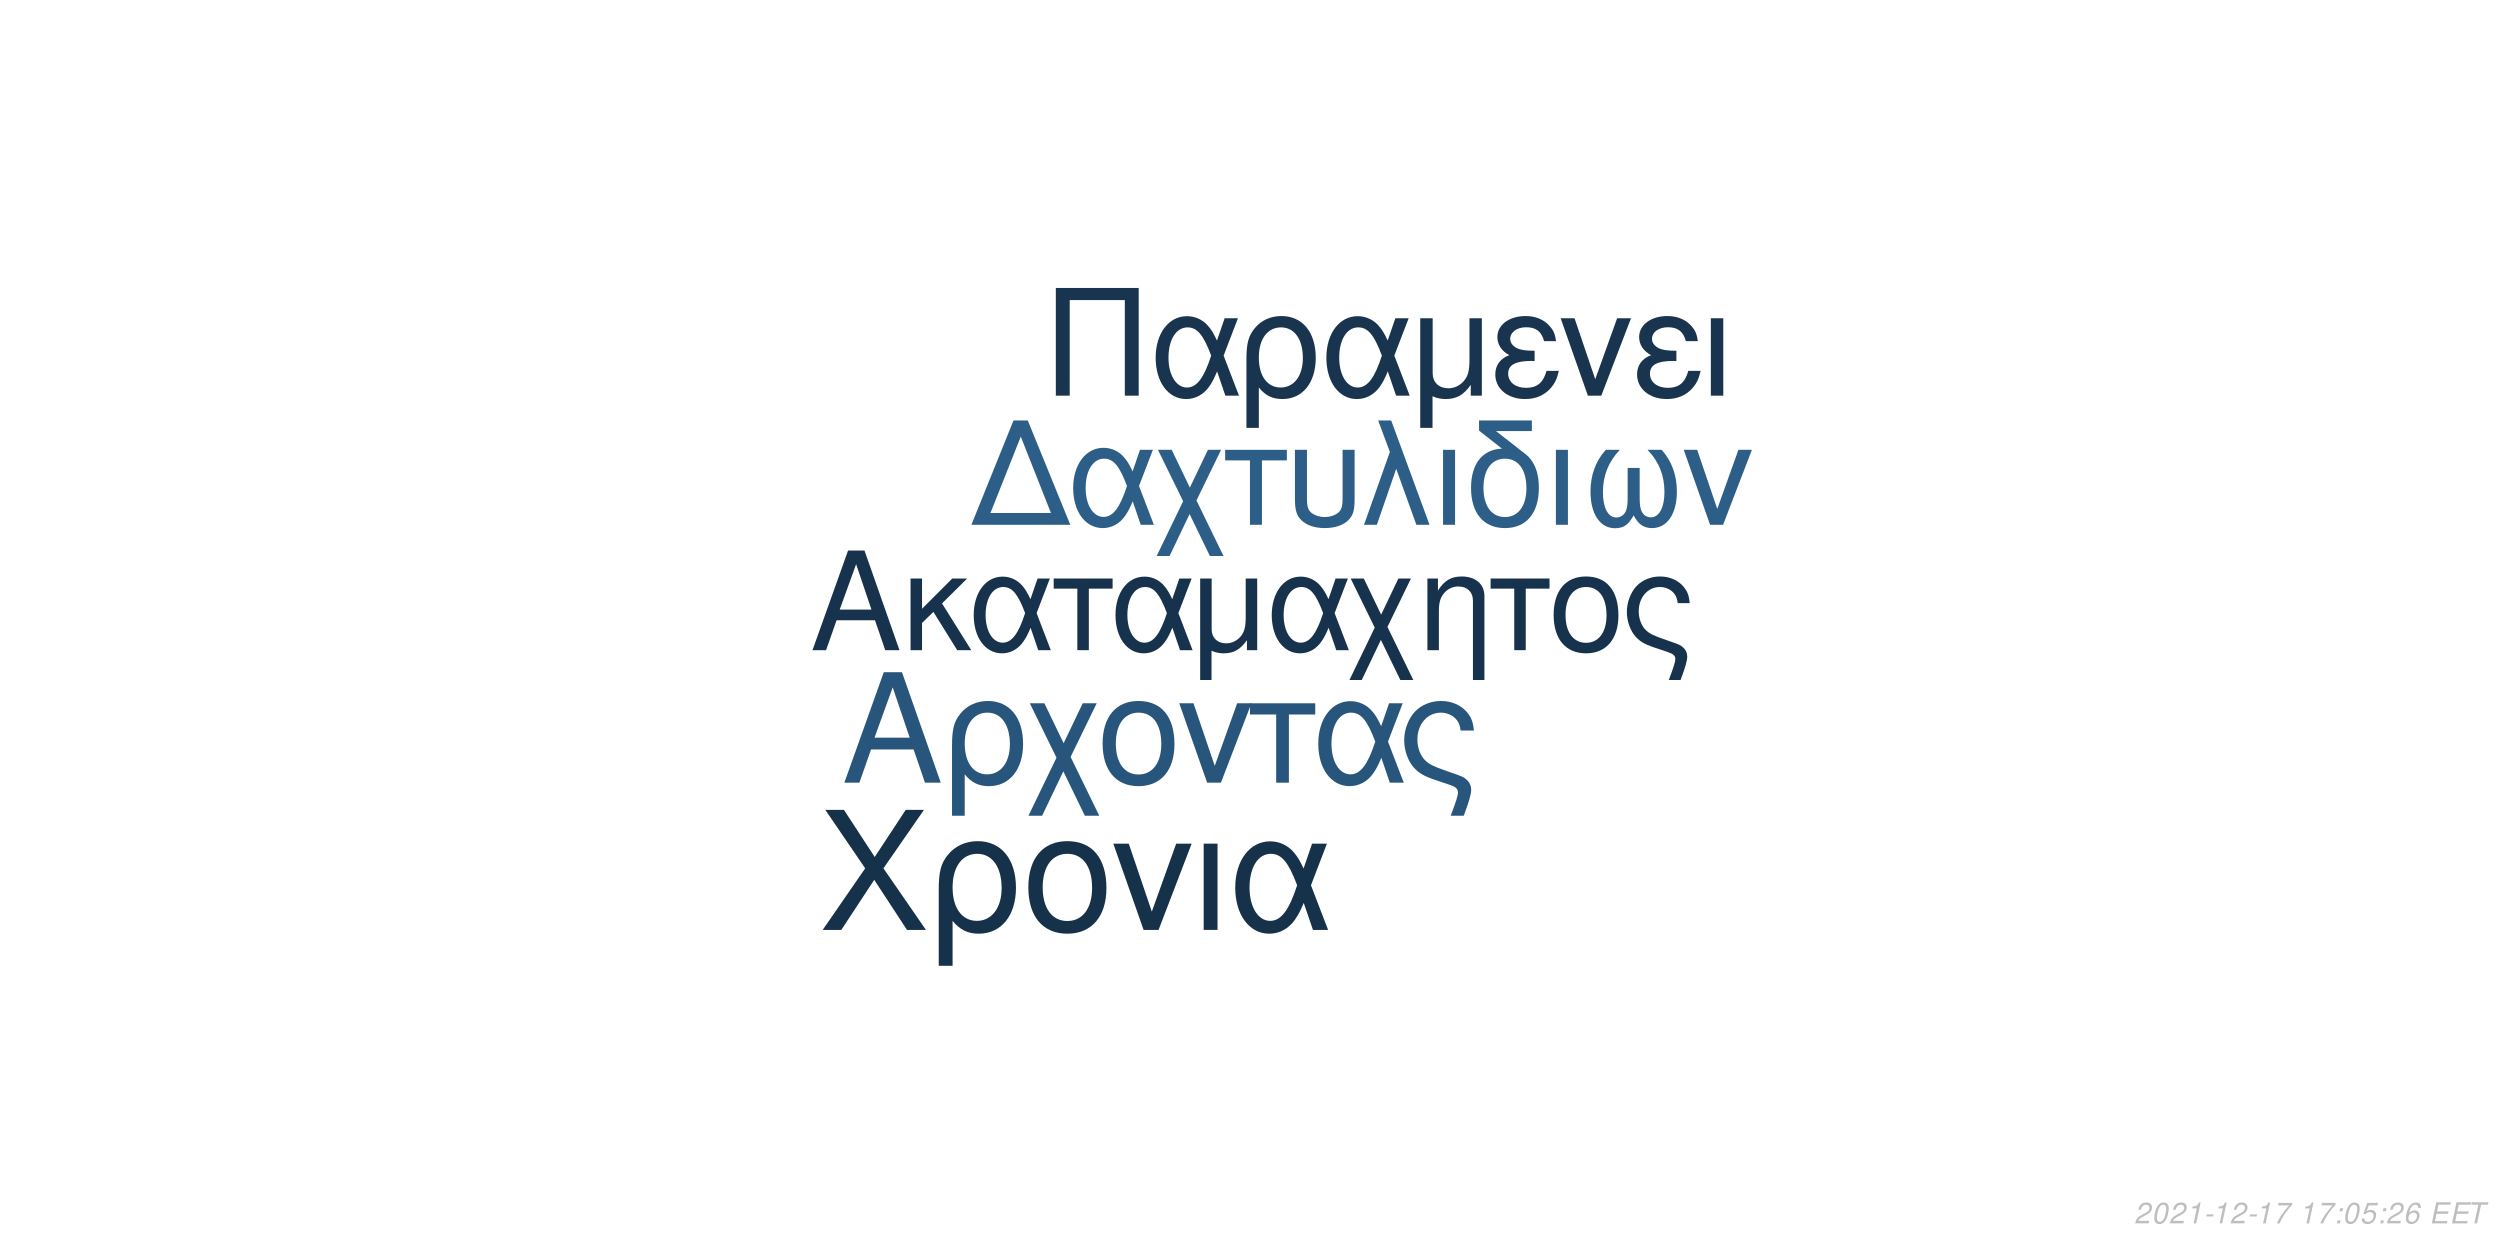 <?xml version="1.0" encoding="UTF-8"?>
<svg xmlns="http://www.w3.org/2000/svg" xmlns:xlink="http://www.w3.org/1999/xlink" width="864pt" height="432pt" viewBox="0 0 864 432" version="1.1">
<defs>
<g>
<symbol overflow="visible" id="glyph0-0">
<path style="stroke:none;" d=""/>
</symbol>
<symbol overflow="visible" id="glyph0-1">
<path style="stroke:none;" d="M 22.391 -10.344 L 25.938 0 L 30.859 0 L 18.766 -34.438 L 13.094 -34.438 L 0.797 0 L 5.484 0 L 9.125 -10.344 Z M 21.172 -14.031 L 10.203 -14.031 L 15.875 -29.719 Z M 21.172 -14.031 "/>
</symbol>
<symbol overflow="visible" id="glyph0-2">
<path style="stroke:none;" d="M 6.656 -14.312 L 6.656 -24.766 L 2.688 -24.766 L 2.688 0 L 6.656 0 L 6.656 -9.406 L 10.578 -13.234 L 18.812 0 L 23.672 0 L 13.562 -16.156 L 22.25 -24.766 L 17.109 -24.766 Z M 6.656 -14.312 "/>
</symbol>
<symbol overflow="visible" id="glyph0-3">
<path style="stroke:none;" d="M 27.828 -24.766 L 23.578 -24.766 L 21.125 -17.625 C 20.031 -19.938 19.422 -20.984 18.328 -22.25 C 16.625 -24.281 14.125 -25.422 11.531 -25.422 C 5.672 -25.422 1.516 -19.891 1.516 -12.141 C 1.516 -4.344 5.531 1.094 11.297 1.094 C 14.172 1.094 16.828 -0.328 18.609 -2.875 C 19.609 -4.297 20.172 -5.391 21.172 -7.75 L 23.812 0 L 28.156 0 L 23.25 -12.812 Z M 19.281 -12.812 C 16.969 -5.625 14.641 -2.594 11.531 -2.594 C 8.078 -2.594 5.625 -6.562 5.625 -12.141 C 5.625 -17.953 8.078 -21.828 11.719 -21.828 C 14.797 -21.828 16.781 -19.469 19.281 -12.812 Z M 19.281 -12.812 "/>
</symbol>
<symbol overflow="visible" id="glyph0-4">
<path style="stroke:none;" d="M 7.328 0 L 11.297 0 L 11.297 -21.266 L 19.516 -21.266 L 19.516 -24.766 L -0.844 -24.766 L -0.844 -21.266 L 7.328 -21.266 Z M 7.328 0 "/>
</symbol>
<symbol overflow="visible" id="glyph0-5">
<path style="stroke:none;" d="M 19.516 -24.766 L 19.516 -11.391 C 19.516 -7.984 19.047 -6.188 17.672 -4.625 C 16.438 -3.219 14.641 -2.359 12.812 -2.359 C 9.734 -2.359 7.75 -4.25 7.75 -7.234 L 7.75 -24.766 L 3.781 -24.766 L 3.781 10.297 L 7.703 10.297 L 7.703 0.188 C 8.891 0.75 10.344 1.094 11.906 1.094 C 15.359 1.094 17.672 -0.234 19.938 -3.453 L 19.938 0 L 23.484 0 L 23.484 -24.766 Z M 19.516 -24.766 "/>
</symbol>
<symbol overflow="visible" id="glyph0-6">
<path style="stroke:none;" d="M 12.328 -12.281 L 6.328 -24.766 L 1.797 -24.766 L 10.109 -7.797 L 1.375 10.297 L 5.625 10.297 L 12.234 -3.547 L 18.953 10.297 L 23.438 10.297 L 14.5 -8.031 L 22.625 -24.766 L 18.281 -24.766 Z M 12.328 -12.281 "/>
</symbol>
<symbol overflow="visible" id="glyph0-7">
<path style="stroke:none;" d="M 3.312 -24.766 L 3.312 0 L 7.281 0 L 7.281 -13.656 C 7.281 -16.625 7.891 -18.469 9.312 -19.984 C 10.578 -21.312 12.234 -22.016 13.984 -22.016 C 17.062 -22.016 19.047 -20.125 19.047 -17.156 L 19.047 10.297 L 23.016 10.297 L 23.016 -18.719 C 23.016 -22.828 19.938 -25.469 15.172 -25.469 C 11.484 -25.469 9.125 -24.047 6.953 -20.594 L 6.953 -24.766 Z M 3.312 -24.766 "/>
</symbol>
<symbol overflow="visible" id="glyph0-8">
<path style="stroke:none;" d="M 13.094 -25.469 C 6.094 -25.469 1.938 -20.5 1.938 -12.188 C 1.938 -3.828 6.094 1.094 13.141 1.094 C 20.125 1.094 24.328 -3.875 24.328 -12 C 24.328 -20.594 20.266 -25.469 13.094 -25.469 Z M 13.141 -21.828 C 17.578 -21.828 20.219 -18.188 20.219 -12.047 C 20.219 -6.188 17.484 -2.547 13.141 -2.547 C 8.734 -2.547 6.047 -6.188 6.047 -12.188 C 6.047 -18.188 8.734 -21.828 13.141 -21.828 Z M 13.141 -21.828 "/>
</symbol>
<symbol overflow="visible" id="glyph0-9">
<path style="stroke:none;" d="M 19.797 10.297 C 21.5 5.812 22.109 3.594 22.109 2.172 C 22.109 1.047 21.641 -0.047 20.891 -0.75 C 19.75 -1.797 19.562 -1.891 15.547 -3.266 L 13.422 -4.016 C 10.25 -5.156 9.031 -5.766 7.984 -6.75 C 6.328 -8.266 5.344 -10.812 5.344 -13.422 C 5.344 -18.234 8.453 -21.828 12.656 -21.828 C 14.688 -21.828 16.578 -20.938 17.672 -19.469 C 18.328 -18.609 18.609 -17.812 18.812 -16.25 L 22.969 -16.25 C 22.734 -18.859 22.203 -20.219 20.938 -21.828 C 19.047 -24.141 16.062 -25.469 12.703 -25.469 C 9.594 -25.469 6.703 -24.281 4.672 -22.25 C 2.594 -20.078 1.234 -16.531 1.234 -13.234 C 1.234 -10.016 2.453 -6.609 4.391 -4.531 C 5.766 -3.031 7.469 -2.031 10.344 -1.047 L 15.688 0.75 C 17.344 1.328 18 1.984 18 3.031 C 18 4.016 17.438 5.812 15.734 10.297 Z M 19.797 10.297 "/>
</symbol>
<symbol overflow="visible" id="glyph1-0">
<path style="stroke:none;" d=""/>
</symbol>
<symbol overflow="visible" id="glyph1-1">
<path style="stroke:none;" d="M 24.828 -11.469 L 28.75 0 L 34.203 0 L 20.797 -38.188 L 14.516 -38.188 L 0.891 0 L 6.078 0 L 10.109 -11.469 Z M 23.469 -15.562 L 11.312 -15.562 L 17.594 -32.938 Z M 23.469 -15.562 "/>
</symbol>
<symbol overflow="visible" id="glyph1-2">
<path style="stroke:none;" d="M 3.094 11.422 L 7.484 11.422 L 7.484 -2.875 C 9.797 -0.047 12.312 1.203 15.812 1.203 C 23 1.203 27.656 -4.562 27.656 -13.406 C 27.656 -22.516 22.938 -28.234 15.5 -28.234 C 11.625 -28.234 8.219 -26.656 5.969 -23.828 C 3.766 -21.109 3.094 -18.484 3.094 -12.734 Z M 15.344 -24.203 C 20.109 -24.203 23.094 -20 23.094 -13.297 C 23.094 -7.016 19.953 -2.875 15.234 -2.875 C 10.469 -2.875 7.484 -6.969 7.484 -13.516 C 7.484 -20.062 10.531 -24.203 15.344 -24.203 Z M 15.344 -24.203 "/>
</symbol>
<symbol overflow="visible" id="glyph1-3">
<path style="stroke:none;" d="M 13.672 -13.625 L 7.016 -27.438 L 1.984 -27.438 L 11.203 -8.641 L 1.516 11.422 L 6.234 11.422 L 13.562 -3.922 L 21 11.422 L 25.984 11.422 L 16.078 -8.906 L 25.094 -27.438 L 20.266 -27.438 Z M 13.672 -13.625 "/>
</symbol>
<symbol overflow="visible" id="glyph1-4">
<path style="stroke:none;" d="M 14.516 -28.234 C 6.75 -28.234 2.141 -22.734 2.141 -13.516 C 2.141 -4.25 6.75 1.203 14.562 1.203 C 22.312 1.203 26.969 -4.297 26.969 -13.297 C 26.969 -22.828 22.469 -28.234 14.516 -28.234 Z M 14.562 -24.203 C 19.484 -24.203 22.422 -20.172 22.422 -13.359 C 22.422 -6.859 19.375 -2.828 14.562 -2.828 C 9.688 -2.828 6.703 -6.859 6.703 -13.516 C 6.703 -20.172 9.688 -24.203 14.562 -24.203 Z M 14.562 -24.203 "/>
</symbol>
<symbol overflow="visible" id="glyph1-5">
<path style="stroke:none;" d="M 15.031 0 L 25.562 -27.438 L 20.641 -27.438 L 12.891 -5.812 L 5.547 -27.438 L 0.625 -27.438 L 10.266 0 Z M 15.031 0 "/>
</symbol>
<symbol overflow="visible" id="glyph1-6">
<path style="stroke:none;" d="M 8.125 0 L 12.516 0 L 12.516 -23.562 L 21.625 -23.562 L 21.625 -27.438 L -0.938 -27.438 L -0.938 -23.562 L 8.125 -23.562 Z M 8.125 0 "/>
</symbol>
<symbol overflow="visible" id="glyph1-7">
<path style="stroke:none;" d="M 30.844 -27.438 L 26.141 -27.438 L 23.406 -19.531 C 22.203 -22.109 21.531 -23.25 20.328 -24.672 C 18.438 -26.922 15.656 -28.172 12.781 -28.172 C 6.281 -28.172 1.672 -22.047 1.672 -13.453 C 1.672 -4.812 6.125 1.203 12.516 1.203 C 15.719 1.203 18.641 -0.359 20.641 -3.188 C 21.734 -4.766 22.359 -5.969 23.469 -8.594 L 26.391 0 L 31.219 0 L 25.766 -14.188 Z M 21.375 -14.188 C 18.797 -6.234 16.234 -2.875 12.781 -2.875 C 8.953 -2.875 6.234 -7.281 6.234 -13.453 C 6.234 -19.906 8.953 -24.203 12.984 -24.203 C 16.391 -24.203 18.594 -21.578 21.375 -14.188 Z M 21.375 -14.188 "/>
</symbol>
<symbol overflow="visible" id="glyph1-8">
<path style="stroke:none;" d="M 21.938 11.422 C 23.828 6.438 24.516 3.984 24.516 2.406 C 24.516 1.156 23.984 -0.047 23.156 -0.844 C 21.891 -1.984 21.688 -2.094 17.234 -3.609 L 14.875 -4.453 C 11.359 -5.703 10 -6.391 8.844 -7.484 C 7.016 -9.172 5.922 -12 5.922 -14.875 C 5.922 -20.219 9.375 -24.203 14.031 -24.203 C 16.281 -24.203 18.391 -23.203 19.594 -21.578 C 20.328 -20.641 20.641 -19.75 20.844 -18.016 L 25.453 -18.016 C 25.188 -20.891 24.609 -22.422 23.203 -24.203 C 21.109 -26.766 17.812 -28.234 14.094 -28.234 C 10.625 -28.234 7.438 -26.922 5.188 -24.672 C 2.875 -22.266 1.359 -18.328 1.359 -14.672 C 1.359 -11.109 2.719 -7.328 4.875 -5.031 C 6.391 -3.359 8.281 -2.25 11.469 -1.156 L 17.391 0.844 C 19.219 1.469 19.953 2.203 19.953 3.359 C 19.953 4.453 19.328 6.438 17.438 11.422 Z M 21.938 11.422 "/>
</symbol>
<symbol overflow="visible" id="glyph2-0">
<path style="stroke:none;" d=""/>
</symbol>
<symbol overflow="visible" id="glyph2-1">
<path style="stroke:none;" d="M -0.594 0 L 33.578 0 L 18.891 -36.047 L 13.953 -36.047 Z M 16.469 -30.469 L 26.906 -4.062 L 5.984 -4.062 Z M 16.469 -30.469 "/>
</symbol>
<symbol overflow="visible" id="glyph2-2">
<path style="stroke:none;" d="M 29.125 -25.906 L 24.672 -25.906 L 22.109 -18.453 C 20.969 -20.875 20.328 -21.953 19.188 -23.297 C 17.406 -25.422 14.781 -26.609 12.062 -26.609 C 5.938 -26.609 1.578 -20.812 1.578 -12.703 C 1.578 -4.547 5.781 1.141 11.812 1.141 C 14.828 1.141 17.609 -0.344 19.484 -3.016 C 20.516 -4.5 21.109 -5.641 22.156 -8.109 L 24.922 0 L 29.469 0 L 24.328 -13.406 Z M 20.172 -13.406 C 17.75 -5.891 15.328 -2.719 12.062 -2.719 C 8.453 -2.719 5.891 -6.875 5.891 -12.703 C 5.891 -18.797 8.453 -22.844 12.266 -22.844 C 15.484 -22.844 17.562 -20.375 20.172 -13.406 Z M 20.172 -13.406 "/>
</symbol>
<symbol overflow="visible" id="glyph2-3">
<path style="stroke:none;" d="M 12.906 -12.859 L 6.625 -25.906 L 1.875 -25.906 L 10.578 -8.156 L 1.438 10.781 L 5.891 10.781 L 12.812 -3.703 L 19.828 10.781 L 24.531 10.781 L 15.188 -8.406 L 23.688 -25.906 L 19.141 -25.906 Z M 12.906 -12.859 "/>
</symbol>
<symbol overflow="visible" id="glyph2-4">
<path style="stroke:none;" d="M 7.672 0 L 11.812 0 L 11.812 -22.25 L 20.422 -22.25 L 20.422 -25.906 L -0.891 -25.906 L -0.891 -22.25 L 7.672 -22.25 Z M 7.672 0 "/>
</symbol>
<symbol overflow="visible" id="glyph2-5">
<path style="stroke:none;" d="M 3.219 -25.906 L 3.219 -9.156 C 3.219 -5.094 3.766 -3.266 5.344 -1.688 C 7.125 0.141 10.031 1.141 13.547 1.141 C 17.156 1.141 20.078 0.094 21.859 -1.781 C 23.391 -3.406 23.844 -5.141 23.844 -9.156 L 23.844 -25.906 L 19.688 -25.906 L 19.688 -9.156 C 19.688 -6.234 19.281 -5 17.953 -4 C 16.859 -3.172 15.234 -2.672 13.547 -2.672 C 11.875 -2.672 10.234 -3.172 9.094 -4 C 7.812 -4.938 7.375 -6.234 7.375 -9.156 L 7.375 -25.906 Z M 3.219 -25.906 "/>
</symbol>
<symbol overflow="visible" id="glyph2-6">
<path style="stroke:none;" d="M 1.094 0 L 5.531 0 L 12.219 -19.344 L 19.188 0 L 23.734 0 L 10.484 -36.047 L 5.984 -36.047 L 10.031 -25.172 Z M 1.094 0 "/>
</symbol>
<symbol overflow="visible" id="glyph2-7">
<path style="stroke:none;" d="M 3.406 0 L 7.562 0 L 7.562 -25.906 L 3.406 -25.906 Z M 3.406 0 "/>
</symbol>
<symbol overflow="visible" id="glyph2-8">
<path style="stroke:none;" d="M 12.766 -26.312 C 6.031 -26.062 2.078 -21.062 2.078 -12.766 C 2.078 -4 6.422 1.141 13.797 1.141 C 21.172 1.141 25.516 -4 25.516 -12.766 C 25.516 -17.016 24.578 -20.281 22.594 -22.75 C 21.766 -23.781 21.469 -24.031 18 -26.703 L 10.688 -32.391 L 23.094 -32.391 L 23.094 -36.047 L 4.844 -36.047 L 4.844 -32.547 Z M 13.797 -22.844 C 18.453 -22.844 21.219 -19.047 21.219 -12.609 C 21.219 -6.484 18.344 -2.672 13.797 -2.672 C 9.203 -2.672 6.375 -6.484 6.375 -12.766 C 6.375 -19.047 9.203 -22.844 13.797 -22.844 Z M 13.797 -22.844 "/>
</symbol>
<symbol overflow="visible" id="glyph2-9">
<path style="stroke:none;" d="M 17.203 -19.641 L 17.203 -9.75 C 17.203 -7.172 17.109 -6.234 16.719 -5.094 C 16.172 -3.469 14.828 -2.516 13.25 -2.516 C 10.438 -2.516 8.656 -5.891 8.656 -11.219 C 8.656 -17.016 10.531 -21.703 14.484 -25.906 L 9.641 -25.906 C 6.188 -22.109 4.359 -17.156 4.359 -11.469 C 4.359 -3.766 7.672 1.188 12.812 1.188 C 15.781 1.188 17.453 0.047 19.281 -3.266 C 20.875 -0.141 22.75 1.141 25.672 1.141 C 30.859 1.141 34.219 -3.812 34.219 -11.469 C 34.219 -17.156 32.391 -22.156 28.938 -25.906 L 24.078 -25.906 C 28.047 -21.766 29.922 -17.062 29.922 -11.281 C 29.922 -5.984 28.094 -2.578 25.266 -2.578 C 23.641 -2.578 22.406 -3.516 21.859 -5.094 C 21.469 -6.234 21.359 -7.219 21.359 -9.75 L 21.359 -19.641 Z M 17.203 -19.641 "/>
</symbol>
<symbol overflow="visible" id="glyph2-10">
<path style="stroke:none;" d="M 14.188 0 L 24.141 -25.906 L 19.484 -25.906 L 12.172 -5.484 L 5.234 -25.906 L 0.594 -25.906 L 9.688 0 Z M 14.188 0 "/>
</symbol>
<symbol overflow="visible" id="glyph3-0">
<path style="stroke:none;" d=""/>
</symbol>
<symbol overflow="visible" id="glyph3-1">
<path style="stroke:none;" d="M 8.938 -33.031 L 27.984 -33.031 L 27.984 0 L 32.781 0 L 32.781 -37.219 L 4.141 -37.219 L 4.141 0 L 8.938 0 Z M 8.938 -33.031 "/>
</symbol>
<symbol overflow="visible" id="glyph3-2">
<path style="stroke:none;" d="M 30.078 -26.75 L 25.484 -26.75 L 22.828 -19.047 C 21.656 -21.547 20.984 -22.672 19.812 -24.047 C 17.969 -26.25 15.266 -27.469 12.453 -27.469 C 6.125 -27.469 1.641 -21.5 1.641 -13.125 C 1.641 -4.703 5.969 1.172 12.203 1.172 C 15.312 1.172 18.172 -0.359 20.125 -3.109 C 21.188 -4.641 21.797 -5.828 22.875 -8.375 L 25.734 0 L 30.438 0 L 25.125 -13.844 Z M 20.828 -13.844 C 18.328 -6.078 15.828 -2.812 12.453 -2.812 C 8.734 -2.812 6.078 -7.094 6.078 -13.125 C 6.078 -19.406 8.734 -23.594 12.656 -23.594 C 15.984 -23.594 18.125 -21.031 20.828 -13.844 Z M 20.828 -13.844 "/>
</symbol>
<symbol overflow="visible" id="glyph3-3">
<path style="stroke:none;" d="M 3.016 11.125 L 7.297 11.125 L 7.297 -2.812 C 9.547 -0.047 12 1.172 15.422 1.172 C 22.422 1.172 26.969 -4.438 26.969 -13.078 C 26.969 -21.953 22.359 -27.516 15.109 -27.516 C 11.328 -27.516 8.016 -25.984 5.828 -23.234 C 3.672 -20.578 3.016 -18.031 3.016 -12.406 Z M 14.969 -23.594 C 19.609 -23.594 22.516 -19.5 22.516 -12.969 C 22.516 -6.844 19.453 -2.812 14.859 -2.812 C 10.219 -2.812 7.297 -6.797 7.297 -13.172 C 7.297 -19.562 10.266 -23.594 14.969 -23.594 Z M 14.969 -23.594 "/>
</symbol>
<symbol overflow="visible" id="glyph3-4">
<path style="stroke:none;" d="M 21.094 -26.75 L 21.094 -12.312 C 21.094 -8.625 20.578 -6.688 19.094 -5 C 17.766 -3.469 15.828 -2.547 13.844 -2.547 C 10.516 -2.547 8.375 -4.594 8.375 -7.812 L 8.375 -26.75 L 4.078 -26.75 L 4.078 11.125 L 8.328 11.125 L 8.328 0.203 C 9.594 0.812 11.188 1.172 12.875 1.172 C 16.594 1.172 19.094 -0.25 21.547 -3.734 L 21.547 0 L 25.375 0 L 25.375 -26.75 Z M 21.094 -26.75 "/>
</symbol>
<symbol overflow="visible" id="glyph3-5">
<path style="stroke:none;" d="M 14.609 -15.516 C 11.391 -15.516 9.594 -15.828 8.328 -16.5 C 6.938 -17.266 6.172 -18.375 6.172 -19.609 C 6.172 -21.953 8.469 -23.641 11.688 -23.641 C 15.109 -23.641 17 -22.156 17.875 -18.844 L 22.016 -18.844 C 21.656 -21.344 21.141 -22.562 19.859 -24 C 17.875 -26.297 14.969 -27.516 11.484 -27.516 C 5.828 -27.516 1.734 -24.453 1.734 -20.266 C 1.734 -17.672 3.172 -15.422 5.875 -13.984 C 2.812 -12.922 1.016 -10.516 1.016 -7.359 C 1.016 -2.406 5.312 1.172 11.281 1.172 C 15.016 1.172 17.969 -0.109 20.219 -2.656 C 21.656 -4.344 22.359 -5.828 22.984 -8.578 L 18.734 -8.578 C 17.562 -4.438 15.469 -2.703 11.641 -2.703 C 7.969 -2.703 5.469 -4.703 5.469 -7.609 C 5.469 -10.625 7.969 -12 13.531 -12 C 13.688 -12 14.141 -12 14.609 -11.953 Z M 14.609 -15.516 "/>
</symbol>
<symbol overflow="visible" id="glyph3-6">
<path style="stroke:none;" d="M 14.656 0 L 24.922 -26.75 L 20.125 -26.75 L 12.562 -5.672 L 5.406 -26.75 L 0.609 -26.75 L 10.016 0 Z M 14.656 0 "/>
</symbol>
<symbol overflow="visible" id="glyph3-7">
<path style="stroke:none;" d="M 3.516 0 L 7.812 0 L 7.812 -26.75 L 3.516 -26.75 Z M 3.516 0 "/>
</symbol>
<symbol overflow="visible" id="glyph4-0">
<path style="stroke:none;" d=""/>
</symbol>
<symbol overflow="visible" id="glyph4-1">
<path style="stroke:none;" d="M 22.25 -21.281 L 36.25 -41.484 L 29.938 -41.484 L 19.234 -25.203 L 8.594 -41.484 L 2.156 -41.484 L 15.938 -21.281 L 1.25 0 L 7.688 0 L 19.062 -17.297 L 30.391 0 L 36.938 0 Z M 22.25 -21.281 "/>
</symbol>
<symbol overflow="visible" id="glyph4-2">
<path style="stroke:none;" d="M 3.359 12.406 L 8.141 12.406 L 8.141 -3.125 C 10.641 -0.062 13.375 1.312 17.188 1.312 C 24.984 1.312 30.047 -4.953 30.047 -14.562 C 30.047 -24.469 24.922 -30.672 16.844 -30.672 C 12.641 -30.672 8.938 -28.969 6.484 -25.891 C 4.094 -22.938 3.359 -20.094 3.359 -13.828 Z M 16.672 -26.297 C 21.859 -26.297 25.094 -21.734 25.094 -14.453 C 25.094 -7.625 21.688 -3.125 16.562 -3.125 C 11.375 -3.125 8.141 -7.562 8.141 -14.688 C 8.141 -21.797 11.438 -26.297 16.672 -26.297 Z M 16.672 -26.297 "/>
</symbol>
<symbol overflow="visible" id="glyph4-3">
<path style="stroke:none;" d="M 15.766 -30.672 C 7.344 -30.672 2.328 -24.703 2.328 -14.688 C 2.328 -4.609 7.344 1.312 15.812 1.312 C 24.234 1.312 29.312 -4.672 29.312 -14.453 C 29.312 -24.812 24.406 -30.672 15.766 -30.672 Z M 15.812 -26.297 C 21.172 -26.297 24.359 -21.906 24.359 -14.516 C 24.359 -7.453 21.062 -3.078 15.812 -3.078 C 10.531 -3.078 7.281 -7.453 7.281 -14.688 C 7.281 -21.906 10.531 -26.297 15.812 -26.297 Z M 15.812 -26.297 "/>
</symbol>
<symbol overflow="visible" id="glyph4-4">
<path style="stroke:none;" d="M 16.328 0 L 27.766 -29.812 L 22.422 -29.812 L 14 -6.312 L 6.031 -29.812 L 0.688 -29.812 L 11.156 0 Z M 16.328 0 "/>
</symbol>
<symbol overflow="visible" id="glyph4-5">
<path style="stroke:none;" d="M 3.922 0 L 8.703 0 L 8.703 -29.812 L 3.922 -29.812 Z M 3.922 0 "/>
</symbol>
<symbol overflow="visible" id="glyph4-6">
<path style="stroke:none;" d="M 33.516 -29.812 L 28.391 -29.812 L 25.438 -21.219 C 24.125 -24.016 23.391 -25.266 22.078 -26.797 C 20.031 -29.25 17.016 -30.609 13.891 -30.609 C 6.828 -30.609 1.828 -23.953 1.828 -14.625 C 1.828 -5.234 6.656 1.312 13.594 1.312 C 17.078 1.312 20.266 -0.391 22.422 -3.469 C 23.609 -5.172 24.297 -6.484 25.5 -9.328 L 28.688 0 L 33.922 0 L 28 -15.422 Z M 23.219 -15.422 C 20.422 -6.766 17.641 -3.125 13.891 -3.125 C 9.734 -3.125 6.766 -7.906 6.766 -14.625 C 6.766 -21.625 9.734 -26.297 14.109 -26.297 C 17.812 -26.297 20.203 -23.453 23.219 -15.422 Z M 23.219 -15.422 "/>
</symbol>
<symbol overflow="visible" id="glyph5-0">
<path style="stroke:none;" d=""/>
</symbol>
<symbol overflow="visible" id="glyph5-1">
<path style="stroke:none;" d="M 5.234 -0.875 L 1.469 -0.875 C 1.641 -1.375 2.203 -1.891 3.109 -2.344 L 4.234 -2.938 C 5.562 -3.625 6.219 -4.469 6.219 -5.484 C 6.219 -5.938 6.062 -6.359 5.797 -6.656 C 5.469 -7.047 4.984 -7.234 4.312 -7.234 C 2.766 -7.234 1.891 -6.453 1.484 -4.734 L 2.375 -4.734 C 2.484 -5.188 2.609 -5.484 2.797 -5.75 C 3.094 -6.203 3.609 -6.453 4.188 -6.453 C 4.891 -6.453 5.344 -6.031 5.344 -5.375 C 5.344 -4.703 4.859 -4.094 4.016 -3.656 L 2.984 -3.125 C 1.234 -2.188 0.797 -1.656 0.344 -0.016 L 5.047 -0.016 Z M 5.234 -0.875 "/>
</symbol>
<symbol overflow="visible" id="glyph5-2">
<path style="stroke:none;" d="M 4.203 -7.234 C 3.375 -7.234 2.688 -6.812 2.125 -5.984 C 1.484 -5.047 0.984 -3.188 0.984 -1.734 C 0.984 -1.109 1.172 -0.562 1.484 -0.266 C 1.797 0.047 2.281 0.234 2.766 0.234 C 3.625 0.234 4.281 -0.156 4.859 -1.016 C 5.516 -1.953 6 -3.797 6 -5.266 C 6 -6.5 5.328 -7.234 4.203 -7.234 Z M 4.094 -6.453 C 4.734 -6.453 5.125 -5.984 5.125 -5.156 C 5.125 -4.203 4.781 -2.625 4.406 -1.812 C 3.984 -0.938 3.516 -0.547 2.875 -0.547 C 2.25 -0.547 1.875 -1.031 1.875 -1.828 C 1.875 -2.797 2.203 -4.344 2.594 -5.203 C 2.984 -6.047 3.453 -6.453 4.094 -6.453 Z M 4.094 -6.453 "/>
</symbol>
<symbol overflow="visible" id="glyph5-3">
<path style="stroke:none;" d="M 3.703 -5.188 L 2.594 0 L 3.469 0 L 5.016 -7.234 L 4.438 -7.234 C 3.906 -6.156 3.688 -6.016 2.234 -5.812 L 2.109 -5.188 Z M 3.703 -5.188 "/>
</symbol>
<symbol overflow="visible" id="glyph5-4">
<path style="stroke:none;" d="M 3.516 -3.125 L 1.125 -3.125 L 0.969 -2.406 L 3.359 -2.406 Z M 3.516 -3.125 "/>
</symbol>
<symbol overflow="visible" id="glyph5-5">
<path style="stroke:none;" d="M 6.703 -7.094 L 1.953 -7.094 L 1.766 -6.219 L 5.594 -6.219 C 3.344 -3.688 2.266 -2.109 1.375 0 L 2.344 0 C 3.031 -1.906 4.828 -4.594 6.547 -6.281 Z M 6.703 -7.094 "/>
</symbol>
<symbol overflow="visible" id="glyph5-6">
<path style="stroke:none;" d=""/>
</symbol>
<symbol overflow="visible" id="glyph5-7">
<path style="stroke:none;" d="M 2.359 -1.031 L 1.312 -1.031 L 1.094 0 L 2.141 0 Z M 3.266 -5.234 L 2.219 -5.234 L 2 -4.203 L 3.047 -4.203 Z M 3.266 -5.234 "/>
</symbol>
<symbol overflow="visible" id="glyph5-8">
<path style="stroke:none;" d="M 6.297 -7.094 L 2.594 -7.094 L 1.234 -3.234 L 2.047 -3.234 C 2.656 -3.766 2.938 -3.906 3.531 -3.906 C 4.328 -3.906 4.797 -3.453 4.797 -2.688 C 4.797 -1.438 3.969 -0.547 2.828 -0.547 C 2.031 -0.547 1.609 -0.938 1.578 -1.734 L 0.703 -1.734 L 0.703 -1.516 C 0.703 -0.938 0.844 -0.547 1.188 -0.266 C 1.562 0.062 2.078 0.234 2.703 0.234 C 3.656 0.234 4.391 -0.156 4.984 -0.922 C 5.422 -1.5 5.672 -2.234 5.672 -2.953 C 5.672 -4 4.938 -4.672 3.812 -4.672 C 3.328 -4.672 2.906 -4.547 2.406 -4.234 L 3.109 -6.219 L 6.109 -6.219 Z M 6.297 -7.094 "/>
</symbol>
<symbol overflow="visible" id="glyph5-9">
<path style="stroke:none;" d="M 6.125 -5.344 L 6.141 -5.625 C 6.141 -6.609 5.453 -7.234 4.391 -7.234 C 3.438 -7.234 2.641 -6.719 2.016 -5.703 C 1.422 -4.781 0.938 -2.953 0.938 -1.688 C 0.938 -0.516 1.688 0.234 2.859 0.234 C 3.703 0.234 4.438 -0.156 5 -0.875 C 5.406 -1.422 5.672 -2.156 5.672 -2.766 C 5.672 -3.812 4.969 -4.5 3.906 -4.5 C 3.234 -4.5 2.672 -4.234 2.094 -3.625 C 2.406 -5.375 3.234 -6.453 4.25 -6.453 C 4.703 -6.453 5.062 -6.234 5.172 -5.844 C 5.203 -5.719 5.234 -5.578 5.25 -5.344 Z M 3.656 -3.734 C 4.344 -3.734 4.797 -3.281 4.797 -2.625 C 4.797 -1.469 3.984 -0.547 2.984 -0.547 C 2.297 -0.547 1.812 -1.047 1.812 -1.766 C 1.812 -2.859 2.625 -3.734 3.656 -3.734 Z M 3.656 -3.734 "/>
</symbol>
<symbol overflow="visible" id="glyph5-10">
<path style="stroke:none;" d="M 2.547 -3.312 L 6.5 -3.312 L 6.688 -4.141 L 2.719 -4.141 L 3.219 -6.469 L 7.344 -6.469 L 7.516 -7.297 L 2.453 -7.297 L 0.906 0 L 6.125 0 L 6.297 -0.812 L 2.016 -0.812 Z M 2.547 -3.312 "/>
</symbol>
<symbol overflow="visible" id="glyph5-11">
<path style="stroke:none;" d="M 4.938 -6.469 L 7.312 -6.469 L 7.484 -7.297 L 1.75 -7.297 L 1.578 -6.469 L 3.984 -6.469 L 2.609 0 L 3.547 0 Z M 4.938 -6.469 "/>
</symbol>
</g>
</defs>
<g id="surface1">
<rect x="0" y="0" width="864" height="432" style="fill:rgb(100%,100%,100%);fill-opacity:1;stroke:none;"/>
<g style="fill:rgb(9.02%,19.608%,30.196%);fill-opacity:1;">
  <use xlink:href="#glyph0-1" x="280" y="224.701"/>
  <use xlink:href="#glyph0-2" x="312" y="224.701"/>
  <use xlink:href="#glyph0-3" x="335" y="224.701"/>
  <use xlink:href="#glyph0-4" x="365" y="224.701"/>
  <use xlink:href="#glyph0-3" x="384" y="224.701"/>
  <use xlink:href="#glyph0-5" x="411" y="224.701"/>
  <use xlink:href="#glyph0-3" x="438" y="224.701"/>
  <use xlink:href="#glyph0-6" x="465" y="224.701"/>
  <use xlink:href="#glyph0-7" x="490" y="224.701"/>
  <use xlink:href="#glyph0-4" x="516" y="224.701"/>
  <use xlink:href="#glyph0-8" x="535" y="224.701"/>
  <use xlink:href="#glyph0-9" x="561" y="224.701"/>
</g>
<g style="fill:rgb(15.686%,33.333%,48.235%);fill-opacity:1;">
  <use xlink:href="#glyph1-1" x="290.922" y="270.494"/>
  <use xlink:href="#glyph1-2" x="325.922" y="270.494"/>
  <use xlink:href="#glyph1-3" x="353.922" y="270.494"/>
  <use xlink:href="#glyph1-4" x="378.922" y="270.494"/>
  <use xlink:href="#glyph1-5" x="406.922" y="270.494"/>
  <use xlink:href="#glyph1-6" x="432.922" y="270.494"/>
  <use xlink:href="#glyph1-7" x="453.922" y="270.494"/>
  <use xlink:href="#glyph1-8" x="483.922" y="270.494"/>
</g>
<g style="fill:rgb(17.647%,36.863%,52.941%);fill-opacity:1;">
  <use xlink:href="#glyph2-1" x="336.312" y="181.366"/>
  <use xlink:href="#glyph2-2" x="369.312" y="181.366"/>
  <use xlink:href="#glyph2-3" x="398.312" y="181.366"/>
  <use xlink:href="#glyph2-4" x="424.312" y="181.366"/>
  <use xlink:href="#glyph2-5" x="444.312" y="181.366"/>
  <use xlink:href="#glyph2-6" x="470.312" y="181.366"/>
  <use xlink:href="#glyph2-7" x="495.312" y="181.366"/>
  <use xlink:href="#glyph2-8" x="506.312" y="181.366"/>
  <use xlink:href="#glyph2-7" x="534.312" y="181.366"/>
  <use xlink:href="#glyph2-9" x="545.312" y="181.366"/>
  <use xlink:href="#glyph2-10" x="581.312" y="181.366"/>
</g>
<g style="fill:rgb(9.412%,20.392%,30.98%);fill-opacity:1;">
  <use xlink:href="#glyph3-1" x="360.754" y="136.74"/>
  <use xlink:href="#glyph3-2" x="397.754" y="136.74"/>
  <use xlink:href="#glyph3-3" x="427.754" y="136.74"/>
  <use xlink:href="#glyph3-2" x="456.754" y="136.74"/>
  <use xlink:href="#glyph3-4" x="486.754" y="136.74"/>
  <use xlink:href="#glyph3-5" x="515.754" y="136.74"/>
  <use xlink:href="#glyph3-6" x="538.754" y="136.74"/>
  <use xlink:href="#glyph3-5" x="564.754" y="136.74"/>
  <use xlink:href="#glyph3-7" x="587.754" y="136.74"/>
</g>
<g style="fill:rgb(8.627%,19.216%,29.02%);fill-opacity:1;">
  <use xlink:href="#glyph4-1" x="283.07" y="321.375"/>
  <use xlink:href="#glyph4-2" x="321.07" y="321.375"/>
  <use xlink:href="#glyph4-3" x="353.07" y="321.375"/>
  <use xlink:href="#glyph4-4" x="384.07" y="321.375"/>
  <use xlink:href="#glyph4-5" x="412.07" y="321.375"/>
  <use xlink:href="#glyph4-6" x="425.07" y="321.375"/>
</g>
<g style="fill:rgb(74.51%,74.51%,74.51%);fill-opacity:1;">
  <use xlink:href="#glyph5-1" x="737.52" y="422.81"/>
  <use xlink:href="#glyph5-2" x="743.52" y="422.81"/>
  <use xlink:href="#glyph5-1" x="749.52" y="422.81"/>
  <use xlink:href="#glyph5-3" x="755.52" y="422.81"/>
  <use xlink:href="#glyph5-4" x="761.52" y="422.81"/>
  <use xlink:href="#glyph5-3" x="764.52" y="422.81"/>
  <use xlink:href="#glyph5-1" x="770.52" y="422.81"/>
  <use xlink:href="#glyph5-4" x="776.52" y="422.81"/>
  <use xlink:href="#glyph5-3" x="779.52" y="422.81"/>
  <use xlink:href="#glyph5-5" x="785.52" y="422.81"/>
  <use xlink:href="#glyph5-6" x="791.52" y="422.81"/>
  <use xlink:href="#glyph5-3" x="794.52" y="422.81"/>
  <use xlink:href="#glyph5-5" x="800.52" y="422.81"/>
  <use xlink:href="#glyph5-7" x="806.52" y="422.81"/>
  <use xlink:href="#glyph5-2" x="809.52" y="422.81"/>
  <use xlink:href="#glyph5-8" x="815.52" y="422.81"/>
  <use xlink:href="#glyph5-7" x="821.52" y="422.81"/>
  <use xlink:href="#glyph5-1" x="824.52" y="422.81"/>
  <use xlink:href="#glyph5-9" x="830.52" y="422.81"/>
  <use xlink:href="#glyph5-6" x="836.52" y="422.81"/>
  <use xlink:href="#glyph5-10" x="839.52" y="422.81"/>
  <use xlink:href="#glyph5-10" x="846.52" y="422.81"/>
  <use xlink:href="#glyph5-11" x="852.52" y="422.81"/>
</g>
</g>
</svg>
